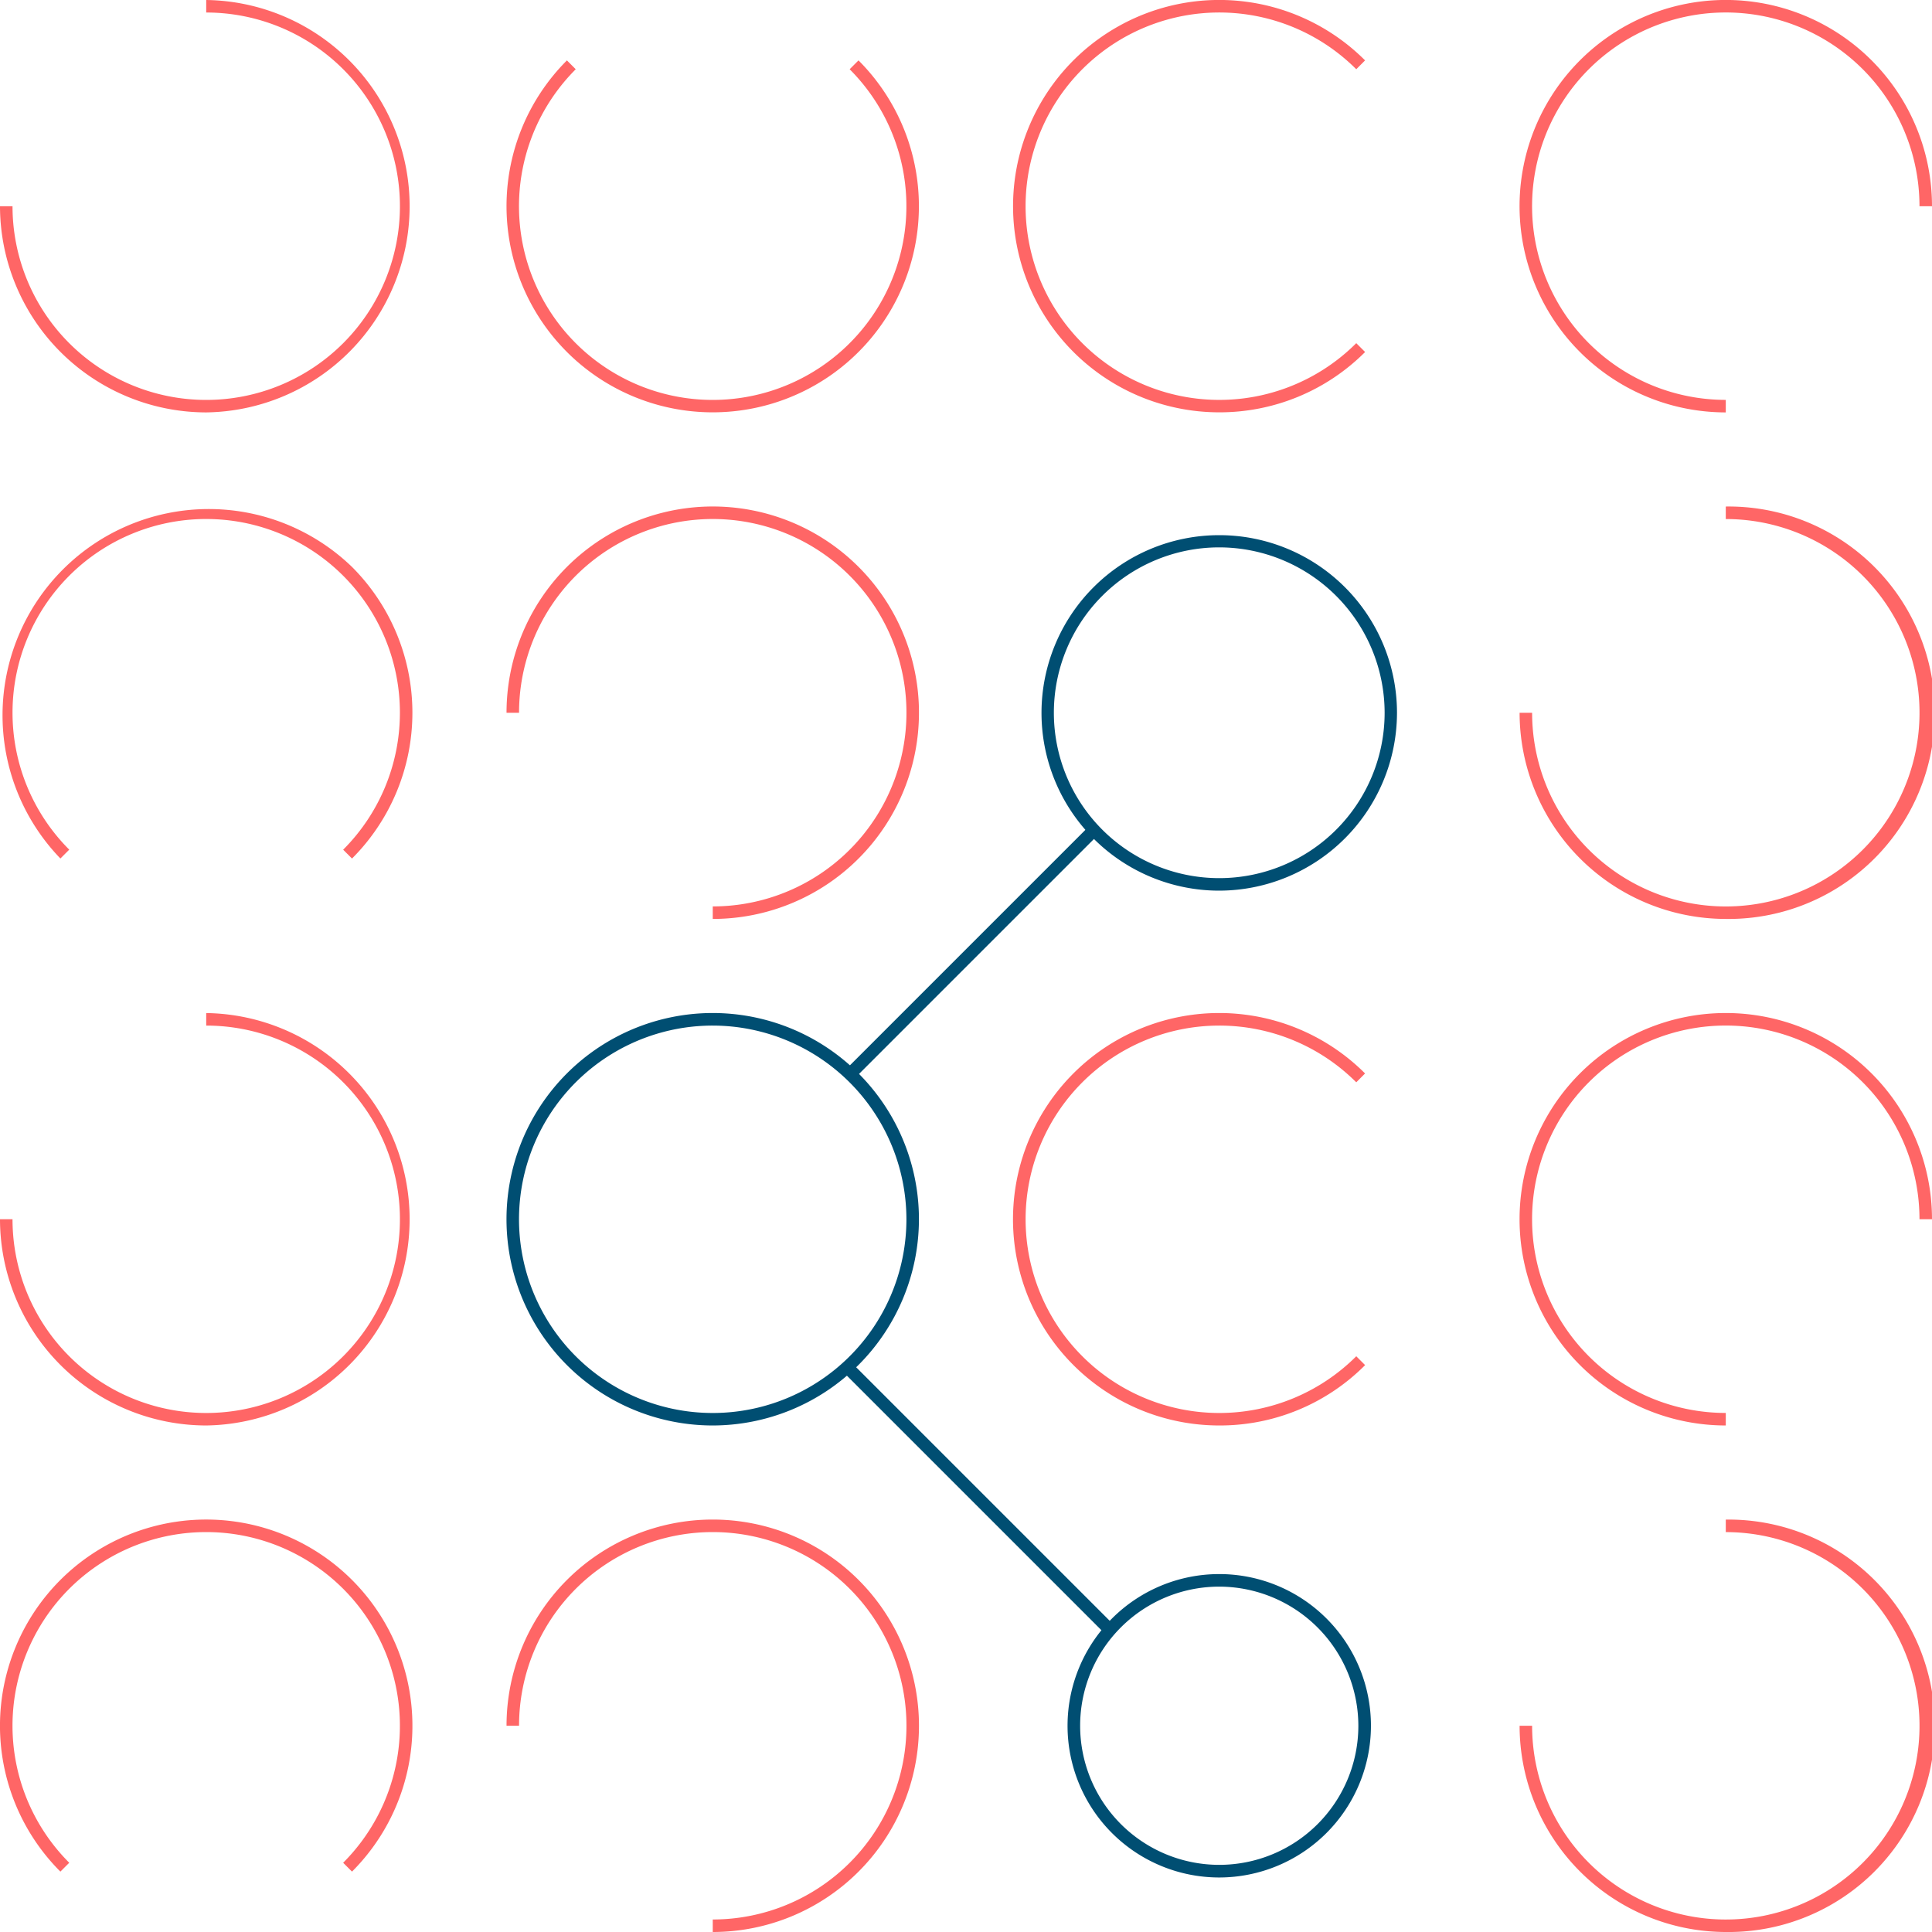 <svg id="Layer_1" data-name="Layer 1" xmlns="http://www.w3.org/2000/svg" viewBox="0 0 500 500"><defs><style>.cls-1{fill:#f66;}.cls-2{fill:#004e72;}</style></defs><path class="cls-1" d="M53.37,106.73A53.43,53.43,0,0,1,0,53.37H3.24A50.13,50.13,0,1,0,53.37,3.24V0a53.37,53.37,0,0,1,0,106.73Z"/><path class="cls-1" d="M184.46,106.71a53.35,53.35,0,0,1-37.74-91.08L149,17.92a50.13,50.13,0,1,0,70.89,0l2.29-2.29a53.35,53.35,0,0,1-37.73,91.08Z"/><path class="cls-1" d="M315.54,106.71a53.36,53.36,0,1,1,37.74-91.08L351,17.92a50.13,50.13,0,1,0,0,70.89l2.29,2.29A53.18,53.18,0,0,1,315.54,106.71Z"/><path class="cls-1" d="M446.63,106.73A53.37,53.37,0,1,1,500,53.37h-3.24a50.13,50.13,0,1,0-50.13,50.12Z"/><path class="cls-1" d="M53.37,368.91A53.43,53.43,0,0,1,0,315.54H3.24a50.13,50.13,0,1,0,50.13-50.12v-3.24a53.37,53.37,0,0,1,0,106.73Z"/><path class="cls-1" d="M315.54,368.91a53.37,53.37,0,1,1,37.74-91.1L351,280.1A50.13,50.13,0,1,0,351,351l2.29,2.29A53,53,0,0,1,315.54,368.91Z"/><path class="cls-1" d="M446.63,368.91A53.37,53.37,0,1,1,500,315.54h-3.24a50.13,50.13,0,1,0-50.13,50.13Z"/><path class="cls-1" d="M91.1,222.19l-2.29-2.29A50.13,50.13,0,1,0,17.92,149a50.13,50.13,0,0,0,0,70.89l-2.29,2.29A53.37,53.37,0,0,1,91.1,146.72a53.37,53.37,0,0,1,0,75.47Z"/><path class="cls-1" d="M446.63,237.82a53.42,53.42,0,0,1-53.36-53.36h3.24a50.13,50.13,0,1,0,50.12-50.13v-3.24a53.37,53.37,0,1,1,0,106.73Z"/><path class="cls-1" d="M184.46,237.82v-3.24a50.13,50.13,0,1,0-50.13-50.12h-3.24a53.37,53.37,0,1,1,53.37,53.36Z"/><path class="cls-1" d="M91.1,484.37l-2.29-2.29a50.13,50.13,0,1,0-70.89,0l-2.29,2.29a53.37,53.37,0,1,1,75.47,0Z"/><path class="cls-1" d="M446.63,500a53.43,53.43,0,0,1-53.36-53.37h3.24a50.13,50.13,0,1,0,50.12-50.12v-3.24a53.37,53.37,0,1,1,0,106.73Z"/><path class="cls-1" d="M184.46,500v-3.24a50.13,50.13,0,1,0-50.13-50.13h-3.24A53.37,53.37,0,1,1,184.46,500Z"/><path class="cls-2" d="M184.46,368.91a53.37,53.37,0,1,1,53.36-53.37A53.43,53.43,0,0,1,184.46,368.91Zm0-103.49a50.13,50.13,0,1,0,50.12,50.12A50.19,50.19,0,0,0,184.46,265.42Z"/><path class="cls-2" d="M315.54,230.5a46,46,0,1,1,46-46A46.1,46.1,0,0,1,315.54,230.5Zm0-88.84a42.8,42.8,0,1,0,42.8,42.8A42.85,42.85,0,0,0,315.54,141.66Z"/><path class="cls-2" d="M315.54,485.89a39.26,39.26,0,1,1,39.26-39.26A39.3,39.3,0,0,1,315.54,485.89Zm0-75.27a36,36,0,1,0,36,36A36.06,36.06,0,0,0,315.54,410.62Z"/><rect class="cls-2" x="206.27" y="244.91" width="90.27" height="3.24" transform="translate(-100.69 250) rotate(-45)"/><rect class="cls-2" x="251.65" y="339.78" width="3.24" height="96.12" transform="translate(-200.06 292.68) rotate(-45)"/></svg>